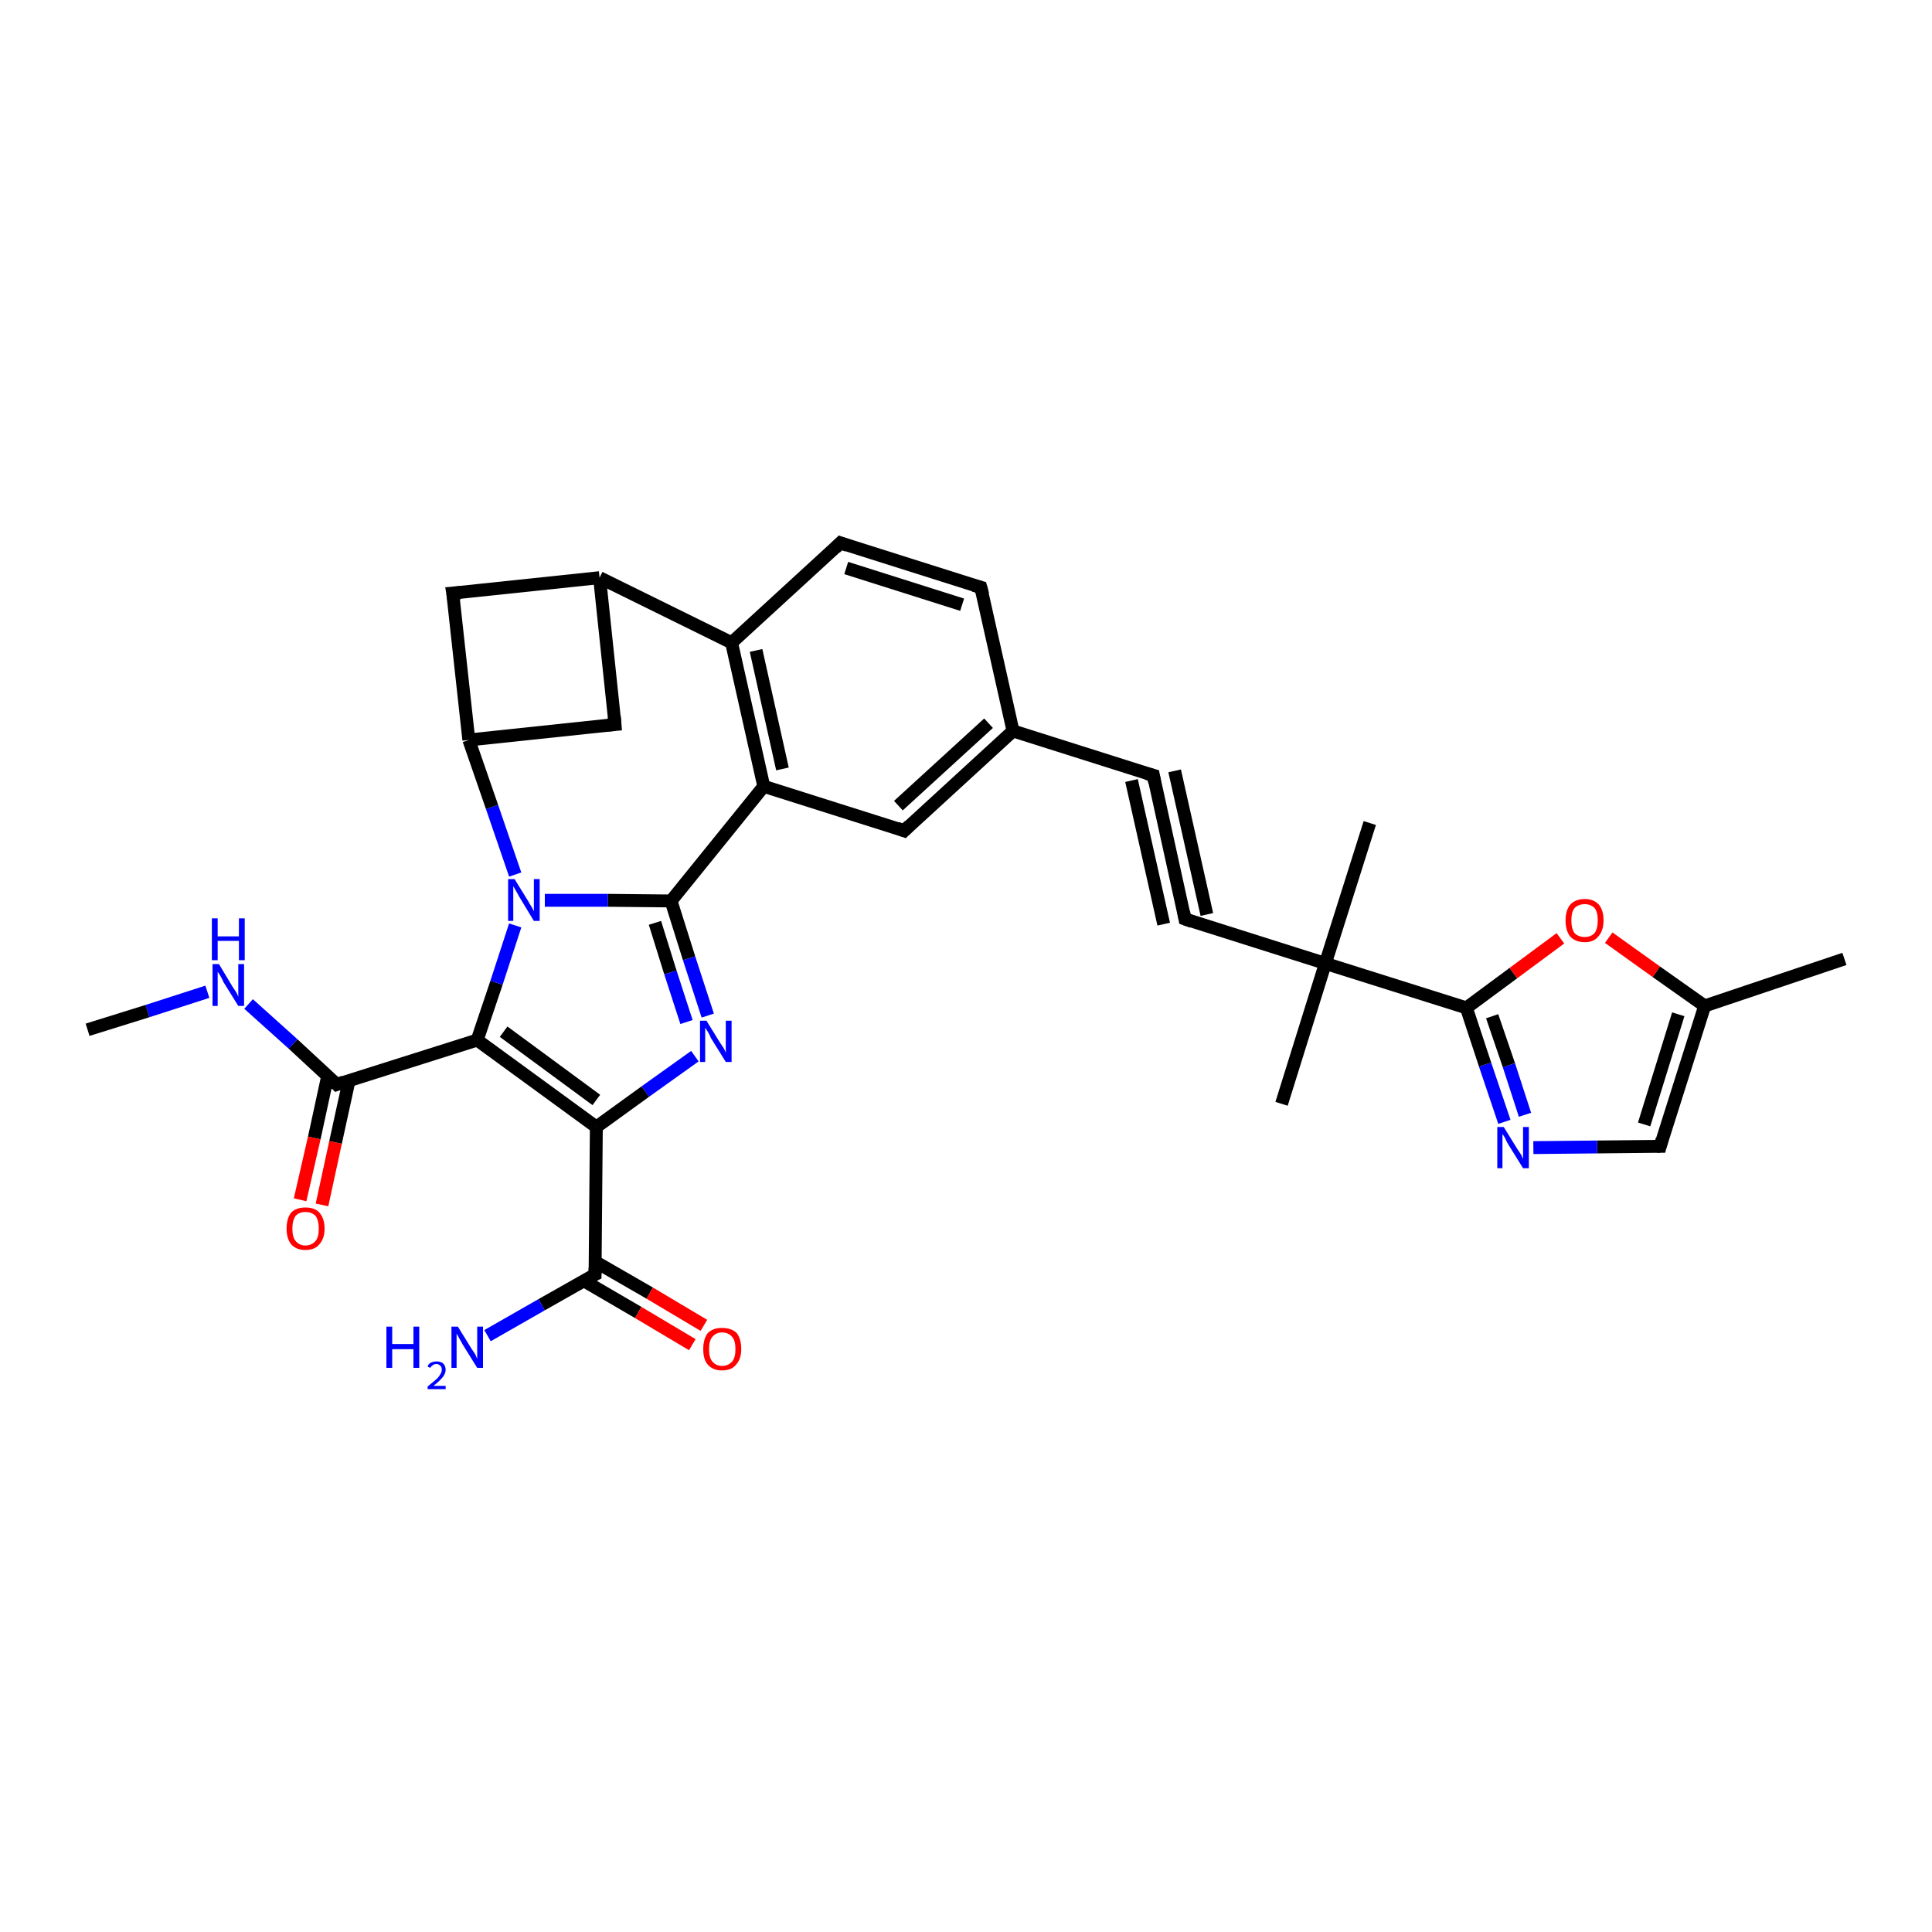 <?xml version='1.0' encoding='iso-8859-1'?>
<svg version='1.1' baseProfile='full'
              xmlns='http://www.w3.org/2000/svg'
                      xmlns:rdkit='http://www.rdkit.org/xml'
                      xmlns:xlink='http://www.w3.org/1999/xlink'
                  xml:space='preserve'
width='300px' height='300px' viewBox='0 0 300 300'>
<!-- END OF HEADER -->
<rect style='opacity:1.0;fill:#FFFFFF;stroke:none' width='300.0' height='300.0' x='0.0' y='0.0'> </rect>
<path class='bond-0 atom-0 atom-1' d='M 130.5,84.3 L 113.6,99.8' style='fill:none;fill-rule:evenodd;stroke:#000000;stroke-width:2.0px;stroke-linecap:butt;stroke-linejoin:miter;stroke-opacity:1' />
<path class='bond-1 atom-1 atom-2' d='M 113.6,99.8 L 118.6,122.1' style='fill:none;fill-rule:evenodd;stroke:#000000;stroke-width:2.0px;stroke-linecap:butt;stroke-linejoin:miter;stroke-opacity:1' />
<path class='bond-1 atom-1 atom-2' d='M 117.4,101.0 L 121.5,119.4' style='fill:none;fill-rule:evenodd;stroke:#000000;stroke-width:2.0px;stroke-linecap:butt;stroke-linejoin:miter;stroke-opacity:1' />
<path class='bond-2 atom-2 atom-3' d='M 118.6,122.1 L 104.2,139.9' style='fill:none;fill-rule:evenodd;stroke:#000000;stroke-width:2.0px;stroke-linecap:butt;stroke-linejoin:miter;stroke-opacity:1' />
<path class='bond-3 atom-3 atom-4' d='M 104.2,139.9 L 107.0,148.8' style='fill:none;fill-rule:evenodd;stroke:#000000;stroke-width:2.0px;stroke-linecap:butt;stroke-linejoin:miter;stroke-opacity:1' />
<path class='bond-3 atom-3 atom-4' d='M 107.0,148.8 L 109.9,157.7' style='fill:none;fill-rule:evenodd;stroke:#0000FF;stroke-width:2.0px;stroke-linecap:butt;stroke-linejoin:miter;stroke-opacity:1' />
<path class='bond-3 atom-3 atom-4' d='M 101.7,143.3 L 104.1,151.0' style='fill:none;fill-rule:evenodd;stroke:#000000;stroke-width:2.0px;stroke-linecap:butt;stroke-linejoin:miter;stroke-opacity:1' />
<path class='bond-3 atom-3 atom-4' d='M 104.1,151.0 L 106.6,158.7' style='fill:none;fill-rule:evenodd;stroke:#0000FF;stroke-width:2.0px;stroke-linecap:butt;stroke-linejoin:miter;stroke-opacity:1' />
<path class='bond-4 atom-4 atom-5' d='M 107.9,164.0 L 100.2,169.5' style='fill:none;fill-rule:evenodd;stroke:#0000FF;stroke-width:2.0px;stroke-linecap:butt;stroke-linejoin:miter;stroke-opacity:1' />
<path class='bond-4 atom-4 atom-5' d='M 100.2,169.5 L 92.6,175.0' style='fill:none;fill-rule:evenodd;stroke:#000000;stroke-width:2.0px;stroke-linecap:butt;stroke-linejoin:miter;stroke-opacity:1' />
<path class='bond-5 atom-5 atom-6' d='M 92.6,175.0 L 92.4,197.9' style='fill:none;fill-rule:evenodd;stroke:#000000;stroke-width:2.0px;stroke-linecap:butt;stroke-linejoin:miter;stroke-opacity:1' />
<path class='bond-6 atom-6 atom-7' d='M 90.7,198.9 L 99.1,203.8' style='fill:none;fill-rule:evenodd;stroke:#000000;stroke-width:2.0px;stroke-linecap:butt;stroke-linejoin:miter;stroke-opacity:1' />
<path class='bond-6 atom-6 atom-7' d='M 99.1,203.8 L 107.5,208.8' style='fill:none;fill-rule:evenodd;stroke:#FF0000;stroke-width:2.0px;stroke-linecap:butt;stroke-linejoin:miter;stroke-opacity:1' />
<path class='bond-6 atom-6 atom-7' d='M 92.4,195.9 L 100.9,200.8' style='fill:none;fill-rule:evenodd;stroke:#000000;stroke-width:2.0px;stroke-linecap:butt;stroke-linejoin:miter;stroke-opacity:1' />
<path class='bond-6 atom-6 atom-7' d='M 100.9,200.8 L 109.3,205.8' style='fill:none;fill-rule:evenodd;stroke:#FF0000;stroke-width:2.0px;stroke-linecap:butt;stroke-linejoin:miter;stroke-opacity:1' />
<path class='bond-7 atom-6 atom-8' d='M 92.4,197.9 L 84.1,202.6' style='fill:none;fill-rule:evenodd;stroke:#000000;stroke-width:2.0px;stroke-linecap:butt;stroke-linejoin:miter;stroke-opacity:1' />
<path class='bond-7 atom-6 atom-8' d='M 84.1,202.6 L 75.7,207.4' style='fill:none;fill-rule:evenodd;stroke:#0000FF;stroke-width:2.0px;stroke-linecap:butt;stroke-linejoin:miter;stroke-opacity:1' />
<path class='bond-8 atom-5 atom-9' d='M 92.6,175.0 L 74.1,161.5' style='fill:none;fill-rule:evenodd;stroke:#000000;stroke-width:2.0px;stroke-linecap:butt;stroke-linejoin:miter;stroke-opacity:1' />
<path class='bond-8 atom-5 atom-9' d='M 92.6,170.8 L 78.2,160.2' style='fill:none;fill-rule:evenodd;stroke:#000000;stroke-width:2.0px;stroke-linecap:butt;stroke-linejoin:miter;stroke-opacity:1' />
<path class='bond-9 atom-9 atom-10' d='M 74.1,161.5 L 77.1,152.6' style='fill:none;fill-rule:evenodd;stroke:#000000;stroke-width:2.0px;stroke-linecap:butt;stroke-linejoin:miter;stroke-opacity:1' />
<path class='bond-9 atom-9 atom-10' d='M 77.1,152.6 L 80.0,143.7' style='fill:none;fill-rule:evenodd;stroke:#0000FF;stroke-width:2.0px;stroke-linecap:butt;stroke-linejoin:miter;stroke-opacity:1' />
<path class='bond-10 atom-10 atom-11' d='M 80.0,135.8 L 76.4,125.3' style='fill:none;fill-rule:evenodd;stroke:#0000FF;stroke-width:2.0px;stroke-linecap:butt;stroke-linejoin:miter;stroke-opacity:1' />
<path class='bond-10 atom-10 atom-11' d='M 76.4,125.3 L 72.8,114.9' style='fill:none;fill-rule:evenodd;stroke:#000000;stroke-width:2.0px;stroke-linecap:butt;stroke-linejoin:miter;stroke-opacity:1' />
<path class='bond-11 atom-11 atom-12' d='M 72.8,114.9 L 95.5,112.5' style='fill:none;fill-rule:evenodd;stroke:#000000;stroke-width:2.0px;stroke-linecap:butt;stroke-linejoin:miter;stroke-opacity:1' />
<path class='bond-12 atom-12 atom-13' d='M 95.5,112.5 L 93.1,89.7' style='fill:none;fill-rule:evenodd;stroke:#000000;stroke-width:2.0px;stroke-linecap:butt;stroke-linejoin:miter;stroke-opacity:1' />
<path class='bond-13 atom-13 atom-14' d='M 93.1,89.7 L 70.3,92.1' style='fill:none;fill-rule:evenodd;stroke:#000000;stroke-width:2.0px;stroke-linecap:butt;stroke-linejoin:miter;stroke-opacity:1' />
<path class='bond-14 atom-9 atom-15' d='M 74.1,161.5 L 52.3,168.4' style='fill:none;fill-rule:evenodd;stroke:#000000;stroke-width:2.0px;stroke-linecap:butt;stroke-linejoin:miter;stroke-opacity:1' />
<path class='bond-15 atom-15 atom-16' d='M 52.3,168.4 L 45.5,162.1' style='fill:none;fill-rule:evenodd;stroke:#000000;stroke-width:2.0px;stroke-linecap:butt;stroke-linejoin:miter;stroke-opacity:1' />
<path class='bond-15 atom-15 atom-16' d='M 45.5,162.1 L 38.6,155.9' style='fill:none;fill-rule:evenodd;stroke:#0000FF;stroke-width:2.0px;stroke-linecap:butt;stroke-linejoin:miter;stroke-opacity:1' />
<path class='bond-16 atom-16 atom-17' d='M 32.2,154.0 L 22.9,157.0' style='fill:none;fill-rule:evenodd;stroke:#0000FF;stroke-width:2.0px;stroke-linecap:butt;stroke-linejoin:miter;stroke-opacity:1' />
<path class='bond-16 atom-16 atom-17' d='M 22.9,157.0 L 13.6,159.9' style='fill:none;fill-rule:evenodd;stroke:#000000;stroke-width:2.0px;stroke-linecap:butt;stroke-linejoin:miter;stroke-opacity:1' />
<path class='bond-17 atom-15 atom-18' d='M 50.9,167.0 L 48.8,176.7' style='fill:none;fill-rule:evenodd;stroke:#000000;stroke-width:2.0px;stroke-linecap:butt;stroke-linejoin:miter;stroke-opacity:1' />
<path class='bond-17 atom-15 atom-18' d='M 48.8,176.7 L 46.6,186.3' style='fill:none;fill-rule:evenodd;stroke:#FF0000;stroke-width:2.0px;stroke-linecap:butt;stroke-linejoin:miter;stroke-opacity:1' />
<path class='bond-17 atom-15 atom-18' d='M 54.2,167.8 L 52.1,177.4' style='fill:none;fill-rule:evenodd;stroke:#000000;stroke-width:2.0px;stroke-linecap:butt;stroke-linejoin:miter;stroke-opacity:1' />
<path class='bond-17 atom-15 atom-18' d='M 52.1,177.4 L 50.0,187.1' style='fill:none;fill-rule:evenodd;stroke:#FF0000;stroke-width:2.0px;stroke-linecap:butt;stroke-linejoin:miter;stroke-opacity:1' />
<path class='bond-18 atom-2 atom-19' d='M 118.6,122.1 L 140.4,129.0' style='fill:none;fill-rule:evenodd;stroke:#000000;stroke-width:2.0px;stroke-linecap:butt;stroke-linejoin:miter;stroke-opacity:1' />
<path class='bond-19 atom-19 atom-20' d='M 140.4,129.0 L 157.3,113.5' style='fill:none;fill-rule:evenodd;stroke:#000000;stroke-width:2.0px;stroke-linecap:butt;stroke-linejoin:miter;stroke-opacity:1' />
<path class='bond-19 atom-19 atom-20' d='M 139.5,125.1 L 153.5,112.3' style='fill:none;fill-rule:evenodd;stroke:#000000;stroke-width:2.0px;stroke-linecap:butt;stroke-linejoin:miter;stroke-opacity:1' />
<path class='bond-20 atom-20 atom-21' d='M 157.3,113.5 L 179.1,120.4' style='fill:none;fill-rule:evenodd;stroke:#000000;stroke-width:2.0px;stroke-linecap:butt;stroke-linejoin:miter;stroke-opacity:1' />
<path class='bond-21 atom-21 atom-22' d='M 179.1,120.4 L 184.0,142.7' style='fill:none;fill-rule:evenodd;stroke:#000000;stroke-width:2.0px;stroke-linecap:butt;stroke-linejoin:miter;stroke-opacity:1' />
<path class='bond-21 atom-21 atom-22' d='M 182.4,119.7 L 187.4,142.0' style='fill:none;fill-rule:evenodd;stroke:#000000;stroke-width:2.0px;stroke-linecap:butt;stroke-linejoin:miter;stroke-opacity:1' />
<path class='bond-21 atom-21 atom-22' d='M 175.7,121.2 L 180.7,143.5' style='fill:none;fill-rule:evenodd;stroke:#000000;stroke-width:2.0px;stroke-linecap:butt;stroke-linejoin:miter;stroke-opacity:1' />
<path class='bond-22 atom-22 atom-23' d='M 184.0,142.7 L 205.8,149.6' style='fill:none;fill-rule:evenodd;stroke:#000000;stroke-width:2.0px;stroke-linecap:butt;stroke-linejoin:miter;stroke-opacity:1' />
<path class='bond-23 atom-23 atom-24' d='M 205.8,149.6 L 227.7,156.5' style='fill:none;fill-rule:evenodd;stroke:#000000;stroke-width:2.0px;stroke-linecap:butt;stroke-linejoin:miter;stroke-opacity:1' />
<path class='bond-24 atom-24 atom-25' d='M 227.7,156.5 L 235.0,151.1' style='fill:none;fill-rule:evenodd;stroke:#000000;stroke-width:2.0px;stroke-linecap:butt;stroke-linejoin:miter;stroke-opacity:1' />
<path class='bond-24 atom-24 atom-25' d='M 235.0,151.1 L 242.3,145.7' style='fill:none;fill-rule:evenodd;stroke:#FF0000;stroke-width:2.0px;stroke-linecap:butt;stroke-linejoin:miter;stroke-opacity:1' />
<path class='bond-25 atom-25 atom-26' d='M 249.8,145.6 L 257.2,150.9' style='fill:none;fill-rule:evenodd;stroke:#FF0000;stroke-width:2.0px;stroke-linecap:butt;stroke-linejoin:miter;stroke-opacity:1' />
<path class='bond-25 atom-25 atom-26' d='M 257.2,150.9 L 264.7,156.2' style='fill:none;fill-rule:evenodd;stroke:#000000;stroke-width:2.0px;stroke-linecap:butt;stroke-linejoin:miter;stroke-opacity:1' />
<path class='bond-26 atom-26 atom-27' d='M 264.7,156.2 L 257.8,178.0' style='fill:none;fill-rule:evenodd;stroke:#000000;stroke-width:2.0px;stroke-linecap:butt;stroke-linejoin:miter;stroke-opacity:1' />
<path class='bond-26 atom-26 atom-27' d='M 260.6,157.5 L 255.3,174.6' style='fill:none;fill-rule:evenodd;stroke:#000000;stroke-width:2.0px;stroke-linecap:butt;stroke-linejoin:miter;stroke-opacity:1' />
<path class='bond-27 atom-27 atom-28' d='M 257.8,178.0 L 248.0,178.1' style='fill:none;fill-rule:evenodd;stroke:#000000;stroke-width:2.0px;stroke-linecap:butt;stroke-linejoin:miter;stroke-opacity:1' />
<path class='bond-27 atom-27 atom-28' d='M 248.0,178.1 L 238.1,178.2' style='fill:none;fill-rule:evenodd;stroke:#0000FF;stroke-width:2.0px;stroke-linecap:butt;stroke-linejoin:miter;stroke-opacity:1' />
<path class='bond-28 atom-26 atom-29' d='M 264.7,156.2 L 286.4,148.9' style='fill:none;fill-rule:evenodd;stroke:#000000;stroke-width:2.0px;stroke-linecap:butt;stroke-linejoin:miter;stroke-opacity:1' />
<path class='bond-29 atom-23 atom-30' d='M 205.8,149.6 L 212.7,127.8' style='fill:none;fill-rule:evenodd;stroke:#000000;stroke-width:2.0px;stroke-linecap:butt;stroke-linejoin:miter;stroke-opacity:1' />
<path class='bond-30 atom-23 atom-31' d='M 205.8,149.6 L 199.0,171.4' style='fill:none;fill-rule:evenodd;stroke:#000000;stroke-width:2.0px;stroke-linecap:butt;stroke-linejoin:miter;stroke-opacity:1' />
<path class='bond-31 atom-20 atom-32' d='M 157.3,113.5 L 152.3,91.2' style='fill:none;fill-rule:evenodd;stroke:#000000;stroke-width:2.0px;stroke-linecap:butt;stroke-linejoin:miter;stroke-opacity:1' />
<path class='bond-32 atom-10 atom-3' d='M 84.6,139.8 L 94.4,139.8' style='fill:none;fill-rule:evenodd;stroke:#0000FF;stroke-width:2.0px;stroke-linecap:butt;stroke-linejoin:miter;stroke-opacity:1' />
<path class='bond-32 atom-10 atom-3' d='M 94.4,139.8 L 104.2,139.9' style='fill:none;fill-rule:evenodd;stroke:#000000;stroke-width:2.0px;stroke-linecap:butt;stroke-linejoin:miter;stroke-opacity:1' />
<path class='bond-33 atom-13 atom-1' d='M 93.1,89.7 L 113.6,99.8' style='fill:none;fill-rule:evenodd;stroke:#000000;stroke-width:2.0px;stroke-linecap:butt;stroke-linejoin:miter;stroke-opacity:1' />
<path class='bond-34 atom-14 atom-11' d='M 70.3,92.1 L 72.8,114.9' style='fill:none;fill-rule:evenodd;stroke:#000000;stroke-width:2.0px;stroke-linecap:butt;stroke-linejoin:miter;stroke-opacity:1' />
<path class='bond-35 atom-28 atom-24' d='M 233.6,174.2 L 230.6,165.3' style='fill:none;fill-rule:evenodd;stroke:#0000FF;stroke-width:2.0px;stroke-linecap:butt;stroke-linejoin:miter;stroke-opacity:1' />
<path class='bond-35 atom-28 atom-24' d='M 230.6,165.3 L 227.7,156.5' style='fill:none;fill-rule:evenodd;stroke:#000000;stroke-width:2.0px;stroke-linecap:butt;stroke-linejoin:miter;stroke-opacity:1' />
<path class='bond-35 atom-28 atom-24' d='M 236.8,173.1 L 234.3,165.4' style='fill:none;fill-rule:evenodd;stroke:#0000FF;stroke-width:2.0px;stroke-linecap:butt;stroke-linejoin:miter;stroke-opacity:1' />
<path class='bond-35 atom-28 atom-24' d='M 234.3,165.4 L 231.7,157.8' style='fill:none;fill-rule:evenodd;stroke:#000000;stroke-width:2.0px;stroke-linecap:butt;stroke-linejoin:miter;stroke-opacity:1' />
<path class='bond-36 atom-32 atom-0' d='M 152.3,91.2 L 130.5,84.3' style='fill:none;fill-rule:evenodd;stroke:#000000;stroke-width:2.0px;stroke-linecap:butt;stroke-linejoin:miter;stroke-opacity:1' />
<path class='bond-36 atom-32 atom-0' d='M 149.4,93.9 L 131.4,88.2' style='fill:none;fill-rule:evenodd;stroke:#000000;stroke-width:2.0px;stroke-linecap:butt;stroke-linejoin:miter;stroke-opacity:1' />
<path d='M 129.7,85.1 L 130.5,84.3 L 131.6,84.7' style='fill:none;stroke:#000000;stroke-width:2.0px;stroke-linecap:butt;stroke-linejoin:miter;stroke-opacity:1;' />
<path d='M 92.4,196.8 L 92.4,197.9 L 92.0,198.1' style='fill:none;stroke:#000000;stroke-width:2.0px;stroke-linecap:butt;stroke-linejoin:miter;stroke-opacity:1;' />
<path d='M 94.4,112.6 L 95.5,112.5 L 95.4,111.3' style='fill:none;stroke:#000000;stroke-width:2.0px;stroke-linecap:butt;stroke-linejoin:miter;stroke-opacity:1;' />
<path d='M 71.5,92.0 L 70.3,92.1 L 70.5,93.3' style='fill:none;stroke:#000000;stroke-width:2.0px;stroke-linecap:butt;stroke-linejoin:miter;stroke-opacity:1;' />
<path d='M 53.4,168.0 L 52.3,168.4 L 52.0,168.1' style='fill:none;stroke:#000000;stroke-width:2.0px;stroke-linecap:butt;stroke-linejoin:miter;stroke-opacity:1;' />
<path d='M 139.3,128.6 L 140.4,129.0 L 141.2,128.2' style='fill:none;stroke:#000000;stroke-width:2.0px;stroke-linecap:butt;stroke-linejoin:miter;stroke-opacity:1;' />
<path d='M 178.0,120.1 L 179.1,120.4 L 179.3,121.5' style='fill:none;stroke:#000000;stroke-width:2.0px;stroke-linecap:butt;stroke-linejoin:miter;stroke-opacity:1;' />
<path d='M 183.8,141.6 L 184.0,142.7 L 185.1,143.1' style='fill:none;stroke:#000000;stroke-width:2.0px;stroke-linecap:butt;stroke-linejoin:miter;stroke-opacity:1;' />
<path d='M 258.1,176.9 L 257.8,178.0 L 257.3,178.0' style='fill:none;stroke:#000000;stroke-width:2.0px;stroke-linecap:butt;stroke-linejoin:miter;stroke-opacity:1;' />
<path d='M 152.6,92.3 L 152.3,91.2 L 151.2,90.9' style='fill:none;stroke:#000000;stroke-width:2.0px;stroke-linecap:butt;stroke-linejoin:miter;stroke-opacity:1;' />
<path class='atom-4' d='M 109.7 158.5
L 111.8 161.9
Q 112.0 162.2, 112.4 162.8
Q 112.7 163.4, 112.7 163.5
L 112.7 158.5
L 113.6 158.5
L 113.6 164.9
L 112.7 164.9
L 110.4 161.2
Q 110.2 160.7, 109.9 160.2
Q 109.6 159.7, 109.5 159.6
L 109.5 164.9
L 108.7 164.9
L 108.7 158.5
L 109.7 158.5
' fill='#0000FF'/>
<path class='atom-7' d='M 109.2 209.5
Q 109.2 207.9, 109.9 207.0
Q 110.7 206.2, 112.1 206.2
Q 113.6 206.2, 114.4 207.0
Q 115.1 207.9, 115.1 209.5
Q 115.1 211.0, 114.3 211.9
Q 113.6 212.8, 112.1 212.8
Q 110.7 212.8, 109.9 211.9
Q 109.2 211.1, 109.2 209.5
M 112.1 212.1
Q 113.1 212.1, 113.7 211.4
Q 114.2 210.8, 114.2 209.5
Q 114.2 208.2, 113.7 207.6
Q 113.1 206.9, 112.1 206.9
Q 111.2 206.9, 110.6 207.6
Q 110.1 208.2, 110.1 209.5
Q 110.1 210.8, 110.6 211.4
Q 111.2 212.1, 112.1 212.1
' fill='#FF0000'/>
<path class='atom-8' d='M 60.0 206.0
L 60.9 206.0
L 60.9 208.7
L 64.2 208.7
L 64.2 206.0
L 65.1 206.0
L 65.1 212.4
L 64.2 212.4
L 64.2 209.5
L 60.9 209.5
L 60.9 212.4
L 60.0 212.4
L 60.0 206.0
' fill='#0000FF'/>
<path class='atom-8' d='M 66.4 212.2
Q 66.5 211.8, 66.9 211.6
Q 67.3 211.4, 67.8 211.4
Q 68.4 211.4, 68.8 211.7
Q 69.2 212.1, 69.2 212.7
Q 69.2 213.3, 68.7 213.9
Q 68.2 214.5, 67.3 215.2
L 69.2 215.2
L 69.2 215.7
L 66.4 215.7
L 66.4 215.3
Q 67.1 214.7, 67.6 214.3
Q 68.1 213.9, 68.3 213.5
Q 68.6 213.1, 68.6 212.7
Q 68.6 212.3, 68.4 212.1
Q 68.1 211.8, 67.8 211.8
Q 67.4 211.8, 67.2 212.0
Q 67.0 212.1, 66.8 212.4
L 66.4 212.2
' fill='#0000FF'/>
<path class='atom-8' d='M 71.1 206.0
L 73.2 209.4
Q 73.4 209.7, 73.8 210.3
Q 74.1 211.0, 74.1 211.0
L 74.1 206.0
L 75.0 206.0
L 75.0 212.4
L 74.1 212.4
L 71.8 208.7
Q 71.6 208.3, 71.3 207.8
Q 71.0 207.2, 70.9 207.1
L 70.9 212.4
L 70.1 212.4
L 70.1 206.0
L 71.1 206.0
' fill='#0000FF'/>
<path class='atom-10' d='M 79.9 136.5
L 82.0 139.9
Q 82.2 140.3, 82.6 140.9
Q 82.9 141.5, 82.9 141.5
L 82.9 136.5
L 83.8 136.5
L 83.8 143.0
L 82.9 143.0
L 80.6 139.2
Q 80.4 138.8, 80.1 138.3
Q 79.8 137.8, 79.7 137.6
L 79.7 143.0
L 78.9 143.0
L 78.9 136.5
L 79.9 136.5
' fill='#0000FF'/>
<path class='atom-16' d='M 34.0 149.7
L 36.1 153.2
Q 36.3 153.5, 36.7 154.1
Q 37.0 154.7, 37.0 154.8
L 37.0 149.7
L 37.9 149.7
L 37.9 156.2
L 37.0 156.2
L 34.7 152.5
Q 34.5 152.0, 34.2 151.5
Q 33.9 151.0, 33.8 150.9
L 33.8 156.2
L 33.0 156.2
L 33.0 149.7
L 34.0 149.7
' fill='#0000FF'/>
<path class='atom-16' d='M 32.9 142.6
L 33.8 142.6
L 33.8 145.4
L 37.1 145.4
L 37.1 142.6
L 38.0 142.6
L 38.0 149.1
L 37.1 149.1
L 37.1 146.1
L 33.8 146.1
L 33.8 149.1
L 32.9 149.1
L 32.9 142.6
' fill='#0000FF'/>
<path class='atom-18' d='M 44.5 190.8
Q 44.5 189.2, 45.2 188.3
Q 46.0 187.5, 47.4 187.5
Q 48.9 187.5, 49.6 188.3
Q 50.4 189.2, 50.4 190.8
Q 50.4 192.3, 49.6 193.2
Q 48.9 194.1, 47.4 194.1
Q 46.0 194.1, 45.2 193.2
Q 44.5 192.3, 44.5 190.8
M 47.4 193.4
Q 48.4 193.4, 49.0 192.7
Q 49.5 192.1, 49.5 190.8
Q 49.5 189.5, 49.0 188.8
Q 48.4 188.2, 47.4 188.2
Q 46.5 188.2, 45.9 188.8
Q 45.4 189.5, 45.4 190.8
Q 45.4 192.1, 45.9 192.7
Q 46.5 193.4, 47.4 193.4
' fill='#FF0000'/>
<path class='atom-25' d='M 243.1 142.9
Q 243.1 141.4, 243.8 140.5
Q 244.6 139.6, 246.1 139.6
Q 247.5 139.6, 248.3 140.5
Q 249.0 141.4, 249.0 142.9
Q 249.0 144.5, 248.2 145.4
Q 247.5 146.3, 246.1 146.3
Q 244.6 146.3, 243.8 145.4
Q 243.1 144.5, 243.1 142.9
M 246.1 145.5
Q 247.0 145.5, 247.6 144.9
Q 248.1 144.2, 248.1 142.9
Q 248.1 141.6, 247.6 141.0
Q 247.0 140.4, 246.1 140.4
Q 245.1 140.4, 244.5 141.0
Q 244.0 141.6, 244.0 142.9
Q 244.0 144.2, 244.5 144.9
Q 245.1 145.5, 246.1 145.5
' fill='#FF0000'/>
<path class='atom-28' d='M 233.5 175.0
L 235.6 178.4
Q 235.8 178.7, 236.2 179.3
Q 236.5 179.9, 236.5 180.0
L 236.5 175.0
L 237.4 175.0
L 237.4 181.4
L 236.5 181.4
L 234.2 177.7
Q 233.9 177.2, 233.7 176.7
Q 233.4 176.2, 233.3 176.1
L 233.3 181.4
L 232.5 181.4
L 232.5 175.0
L 233.5 175.0
' fill='#0000FF'/>
</svg>

